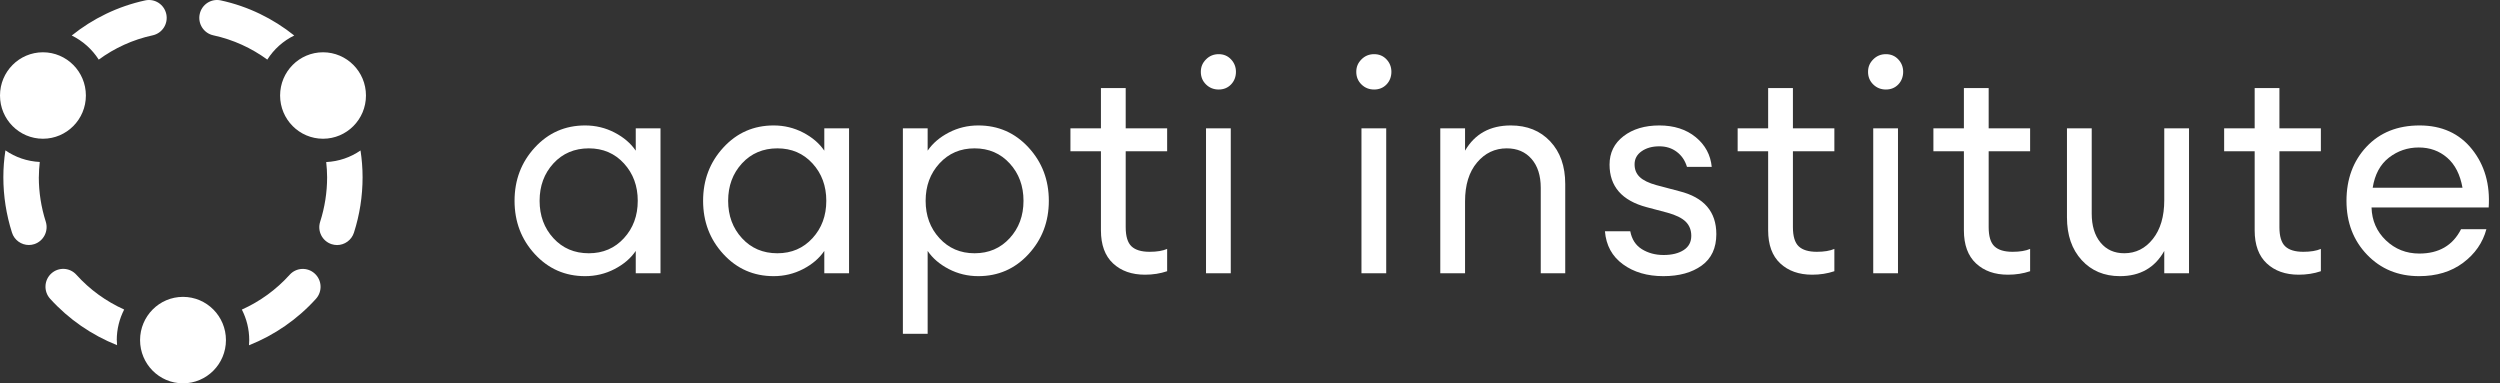 <svg width="150" height="23" viewBox="0 0 150 23" fill="none" xmlns="http://www.w3.org/2000/svg">
<rect x="0" y="0" width="150" height="23" fill="#333333" stroke="none"/>
<g clip-path="url(#clip0_771_2929)">
<path d="M35.105 16.569C33.907 16.569 32.903 16.129 32.091 15.248C31.279 14.367 30.873 13.3 30.873 12.048C30.873 10.796 31.279 9.73 32.091 8.849C32.903 7.968 33.907 7.527 35.105 7.527C35.738 7.527 36.328 7.669 36.875 7.953C37.422 8.237 37.845 8.6 38.145 9.04V7.701H39.63V16.395H38.145V15.056C37.845 15.497 37.422 15.859 36.875 16.143C36.328 16.427 35.738 16.569 35.105 16.569ZM35.329 15.196C36.181 15.196 36.884 14.894 37.436 14.291C37.989 13.689 38.265 12.941 38.265 12.048C38.265 11.156 37.989 10.408 37.436 9.805C36.884 9.202 36.181 8.901 35.329 8.901C34.477 8.901 33.757 9.202 33.205 9.805C32.652 10.408 32.376 11.156 32.376 12.048C32.376 12.941 32.652 13.689 33.205 14.291C33.757 14.894 34.466 15.196 35.329 15.196Z" fill="white"/>
<path d="M46.418 16.569C45.22 16.569 44.215 16.129 43.404 15.248C42.592 14.367 42.186 13.3 42.186 12.048C42.186 10.796 42.592 9.73 43.404 8.849C44.215 7.968 45.22 7.527 46.418 7.527C47.051 7.527 47.641 7.669 48.188 7.953C48.735 8.237 49.158 8.6 49.458 9.04V7.701H50.943V16.395H49.458V15.056C49.158 15.497 48.735 15.859 48.188 16.143C47.641 16.427 47.051 16.569 46.418 16.569ZM46.642 15.196C47.494 15.196 48.197 14.894 48.749 14.291C49.302 13.689 49.578 12.941 49.578 12.048C49.578 11.156 49.302 10.408 48.749 9.805C48.197 9.202 47.494 8.901 46.642 8.901C45.79 8.901 45.071 9.202 44.518 9.805C43.965 10.408 43.689 11.156 43.689 12.048C43.689 12.941 43.965 13.689 44.518 14.291C45.071 14.894 45.779 15.196 46.642 15.196Z" fill="white"/>
<path d="M55.659 20.03H54.173V7.701H55.659V9.04C55.958 8.6 56.381 8.237 56.928 7.953C57.475 7.669 58.065 7.527 58.699 7.527C59.896 7.527 60.901 7.968 61.712 8.849C62.524 9.73 62.93 10.796 62.93 12.048C62.93 13.3 62.524 14.367 61.712 15.248C60.901 16.129 59.896 16.569 58.699 16.569C58.065 16.569 57.475 16.427 56.928 16.143C56.381 15.859 55.958 15.497 55.659 15.056V20.03ZM56.367 14.291C56.92 14.894 57.622 15.196 58.474 15.196C59.326 15.196 60.029 14.894 60.581 14.291C61.134 13.689 61.41 12.941 61.41 12.048C61.41 11.156 61.134 10.408 60.581 9.805C60.029 9.202 59.326 8.901 58.474 8.901C57.622 8.901 56.92 9.202 56.367 9.805C55.814 10.408 55.538 11.156 55.538 12.048C55.538 12.941 55.814 13.689 56.367 14.291Z" fill="white"/>
<path d="M68.699 16.482C67.905 16.482 67.265 16.256 66.782 15.804C66.298 15.352 66.056 14.691 66.056 13.822V9.075H64.226V7.701H66.056V5.284H67.542V7.701H70.029V9.075H67.542V13.63C67.542 14.175 67.657 14.558 67.887 14.778C68.118 14.998 68.481 15.108 68.975 15.108C69.413 15.108 69.764 15.05 70.029 14.935V16.273C69.614 16.413 69.171 16.482 68.699 16.482Z" fill="white"/>
<path d="M73.863 5.067C73.667 5.27 73.42 5.371 73.121 5.371C72.821 5.371 72.568 5.27 72.361 5.067C72.153 4.864 72.05 4.612 72.05 4.31C72.05 4.009 72.153 3.771 72.361 3.563C72.568 3.354 72.821 3.25 73.121 3.25C73.42 3.25 73.667 3.354 73.863 3.563C74.059 3.771 74.157 4.021 74.157 4.31C74.157 4.6 74.059 4.864 73.863 5.067ZM72.361 16.395V7.701H73.846V16.395H72.361Z" fill="white"/>
<path d="M83.191 5.067C82.995 5.27 82.746 5.371 82.447 5.371C82.148 5.371 81.894 5.27 81.688 5.067C81.48 4.864 81.377 4.612 81.377 4.31C81.377 4.009 81.48 3.771 81.688 3.563C81.894 3.354 82.148 3.25 82.447 3.25C82.746 3.25 82.995 3.354 83.191 3.563C83.386 3.771 83.484 4.021 83.484 4.31C83.484 4.6 83.386 4.864 83.191 5.067ZM81.688 16.395V7.701H83.173V16.395H81.688Z" fill="white"/>
<path d="M86.417 16.395V7.701H87.903V9.04C88.49 8.032 89.406 7.527 90.649 7.527C91.628 7.527 92.416 7.846 93.015 8.484C93.614 9.121 93.914 9.973 93.914 11.04V16.395H92.445V11.266C92.445 10.536 92.261 9.959 91.893 9.536C91.524 9.113 91.029 8.901 90.407 8.901C89.693 8.901 89.097 9.185 88.62 9.753C88.141 10.321 87.903 11.098 87.903 12.083V16.395H86.417Z" fill="white"/>
<path d="M99.802 16.569C98.835 16.569 98.026 16.332 97.375 15.856C96.725 15.381 96.365 14.72 96.296 13.874H97.816C97.908 14.361 98.141 14.72 98.515 14.952C98.89 15.184 99.325 15.3 99.819 15.3C100.315 15.3 100.715 15.201 101.02 15.004C101.325 14.807 101.477 14.523 101.477 14.152C101.477 13.805 101.365 13.521 101.141 13.3C100.917 13.08 100.55 12.9 100.044 12.761L98.8 12.431C97.315 12.037 96.573 11.185 96.573 9.875C96.573 9.168 96.852 8.6 97.41 8.171C97.969 7.742 98.686 7.527 99.561 7.527C100.436 7.527 101.175 7.762 101.746 8.232C102.315 8.701 102.635 9.295 102.704 10.014H101.219C101.103 9.631 100.899 9.33 100.605 9.11C100.312 8.889 99.963 8.779 99.561 8.779C99.134 8.779 98.78 8.878 98.498 9.075C98.216 9.272 98.075 9.533 98.075 9.857C98.075 10.182 98.179 10.425 98.386 10.623C98.593 10.82 98.927 10.982 99.388 11.109L100.769 11.475C102.244 11.845 102.98 12.703 102.98 14.048C102.98 14.883 102.687 15.511 102.1 15.935C101.512 16.358 100.746 16.569 99.802 16.569Z" fill="white"/>
<path d="M108.732 16.482C107.938 16.482 107.299 16.256 106.815 15.804C106.331 15.352 106.089 14.691 106.089 13.822V9.075H104.259V7.701H106.089V5.284H107.575V7.701H110.062V9.075H107.575V13.63C107.575 14.175 107.69 14.558 107.92 14.778C108.151 14.998 108.514 15.108 109.008 15.108C109.446 15.108 109.797 15.05 110.062 14.935V16.273C109.647 16.413 109.204 16.482 108.732 16.482Z" fill="white"/>
<path d="M113.897 5.067C113.701 5.27 113.453 5.371 113.154 5.371C112.855 5.371 112.601 5.27 112.394 5.067C112.186 4.864 112.083 4.612 112.083 4.31C112.083 4.009 112.186 3.771 112.394 3.563C112.601 3.354 112.855 3.25 113.154 3.25C113.453 3.25 113.701 3.354 113.897 3.563C114.092 3.771 114.19 4.021 114.19 4.31C114.19 4.6 114.092 4.864 113.897 5.067ZM112.394 16.395V7.701H113.879V16.395H112.394Z" fill="white"/>
<path d="M120.477 16.482C119.682 16.482 119.044 16.256 118.56 15.804C118.076 15.352 117.834 14.691 117.834 13.822V9.075H116.004V7.701H117.834V5.284H119.32V7.701H121.807V9.075H119.32V13.63C119.32 14.175 119.435 14.558 119.665 14.778C119.896 14.998 120.258 15.108 120.753 15.108C121.191 15.108 121.542 15.05 121.807 14.935V16.273C121.392 16.413 120.949 16.482 120.477 16.482Z" fill="white"/>
<path d="M127.196 16.569C126.252 16.569 125.486 16.247 124.899 15.604C124.311 14.961 124.018 14.106 124.018 13.039V7.701H125.503V12.813C125.503 13.544 125.679 14.123 126.03 14.552C126.382 14.981 126.857 15.195 127.455 15.195C128.146 15.195 128.719 14.909 129.173 14.335C129.628 13.761 129.856 12.987 129.856 12.014V7.701H131.341V16.395H129.856V15.056C129.292 16.065 128.405 16.569 127.196 16.569Z" fill="white"/>
<path d="M137.922 16.482C137.128 16.482 136.489 16.256 136.005 15.804C135.521 15.352 135.28 14.691 135.28 13.822V9.075H133.449V7.701H135.28V5.284H136.765V7.701H139.252V9.075H136.765V13.63C136.765 14.175 136.88 14.558 137.11 14.778C137.341 14.998 137.703 15.108 138.199 15.108C138.636 15.108 138.987 15.05 139.252 14.935V16.273C138.837 16.413 138.394 16.482 137.922 16.482Z" fill="white"/>
<path d="M145.142 16.569C143.886 16.569 142.847 16.14 142.024 15.283C141.201 14.425 140.789 13.347 140.789 12.048C140.789 10.75 141.189 9.657 141.99 8.805C142.79 7.953 143.852 7.527 145.176 7.527C146.501 7.527 147.56 8.003 148.319 8.953C149.08 9.904 149.413 11.069 149.321 12.448H142.292C142.315 13.237 142.603 13.894 143.155 14.422C143.708 14.949 144.376 15.213 145.159 15.213C146.334 15.213 147.168 14.726 147.663 13.752H149.184C148.965 14.564 148.499 15.236 147.784 15.77C147.07 16.303 146.19 16.569 145.142 16.569ZM146.834 9.466C146.362 9.055 145.792 8.849 145.124 8.849C144.457 8.849 143.861 9.052 143.337 9.457C142.813 9.863 142.488 10.466 142.361 11.266H147.75C147.611 10.478 147.307 9.878 146.834 9.466Z" fill="white"/>
<path d="M17.655 2.131C16.392 1.12 14.895 0.381 13.245 0.024C12.669 -0.101 12.105 0.27 11.982 0.847C11.858 1.427 12.226 1.995 12.799 2.119C13.994 2.377 15.091 2.884 16.038 3.577C16.432 2.954 16.993 2.453 17.658 2.128L17.655 2.131Z" fill="white"/>
<path d="M19.572 9.718C19.604 10.02 19.627 10.321 19.627 10.631C19.627 11.541 19.486 12.44 19.21 13.303C19.028 13.865 19.336 14.471 19.898 14.651C20.007 14.685 20.116 14.703 20.223 14.703C20.672 14.703 21.09 14.413 21.236 13.961C21.582 12.886 21.755 11.764 21.755 10.634C21.755 10.089 21.711 9.553 21.631 9.028C21.041 9.437 20.332 9.686 19.57 9.724L19.572 9.718Z" fill="white"/>
<path d="M2.331 10.631C2.331 10.324 2.354 10.02 2.386 9.718C1.623 9.681 0.915 9.431 0.325 9.023C0.244 9.55 0.201 10.086 0.201 10.631C0.201 11.764 0.377 12.883 0.719 13.958C0.863 14.413 1.284 14.7 1.733 14.7C1.842 14.7 1.951 14.683 2.058 14.648C2.616 14.465 2.924 13.862 2.746 13.3C2.47 12.437 2.329 11.538 2.329 10.628L2.331 10.631Z" fill="white"/>
<path d="M9.978 0.847C9.854 0.268 9.29 -0.1 8.714 0.024C7.064 0.381 5.567 1.117 4.304 2.131C4.969 2.456 5.527 2.957 5.924 3.577C6.871 2.885 7.965 2.377 9.16 2.12C9.736 1.995 10.101 1.427 9.978 0.847Z" fill="white"/>
<path d="M7.006 20.406C7.006 19.745 7.168 19.122 7.45 18.572C6.37 18.085 5.389 17.381 4.58 16.482C4.185 16.045 3.512 16.013 3.077 16.41C2.642 16.807 2.611 17.485 3.005 17.922C4.125 19.16 5.504 20.105 7.024 20.71C7.015 20.609 7.009 20.508 7.009 20.403L7.006 20.406Z" fill="white"/>
<path d="M18.883 16.413C18.449 16.016 17.775 16.048 17.381 16.485C16.572 17.384 15.59 18.091 14.511 18.575C14.793 19.125 14.954 19.746 14.954 20.409C14.954 20.514 14.945 20.615 14.94 20.716C16.457 20.114 17.838 19.169 18.958 17.929C19.353 17.491 19.321 16.813 18.886 16.416L18.883 16.413Z" fill="white"/>
<path d="M2.576 8.324C3.999 8.324 5.153 7.163 5.153 5.731C5.153 4.298 3.999 3.137 2.576 3.137C1.153 3.137 0 4.298 0 5.731C0 7.163 1.153 8.324 2.576 8.324Z" fill="white"/>
<path d="M19.382 8.324C20.805 8.324 21.958 7.163 21.958 5.731C21.958 4.298 20.805 3.137 19.382 3.137C17.959 3.137 16.806 4.298 16.806 5.731C16.806 7.163 17.959 8.324 19.382 8.324Z" fill="white"/>
<path d="M10.98 23C12.403 23 13.557 21.839 13.557 20.406C13.557 18.974 12.403 17.812 10.98 17.812C9.557 17.812 8.404 18.974 8.404 20.406C8.404 21.839 9.557 23 10.98 23Z" fill="white"/>
</g>
<defs>
<clipPath id="clip0_771_2929">
<rect width="150" height="23" fill="white"/>
</clipPath>
</defs>
</svg>
